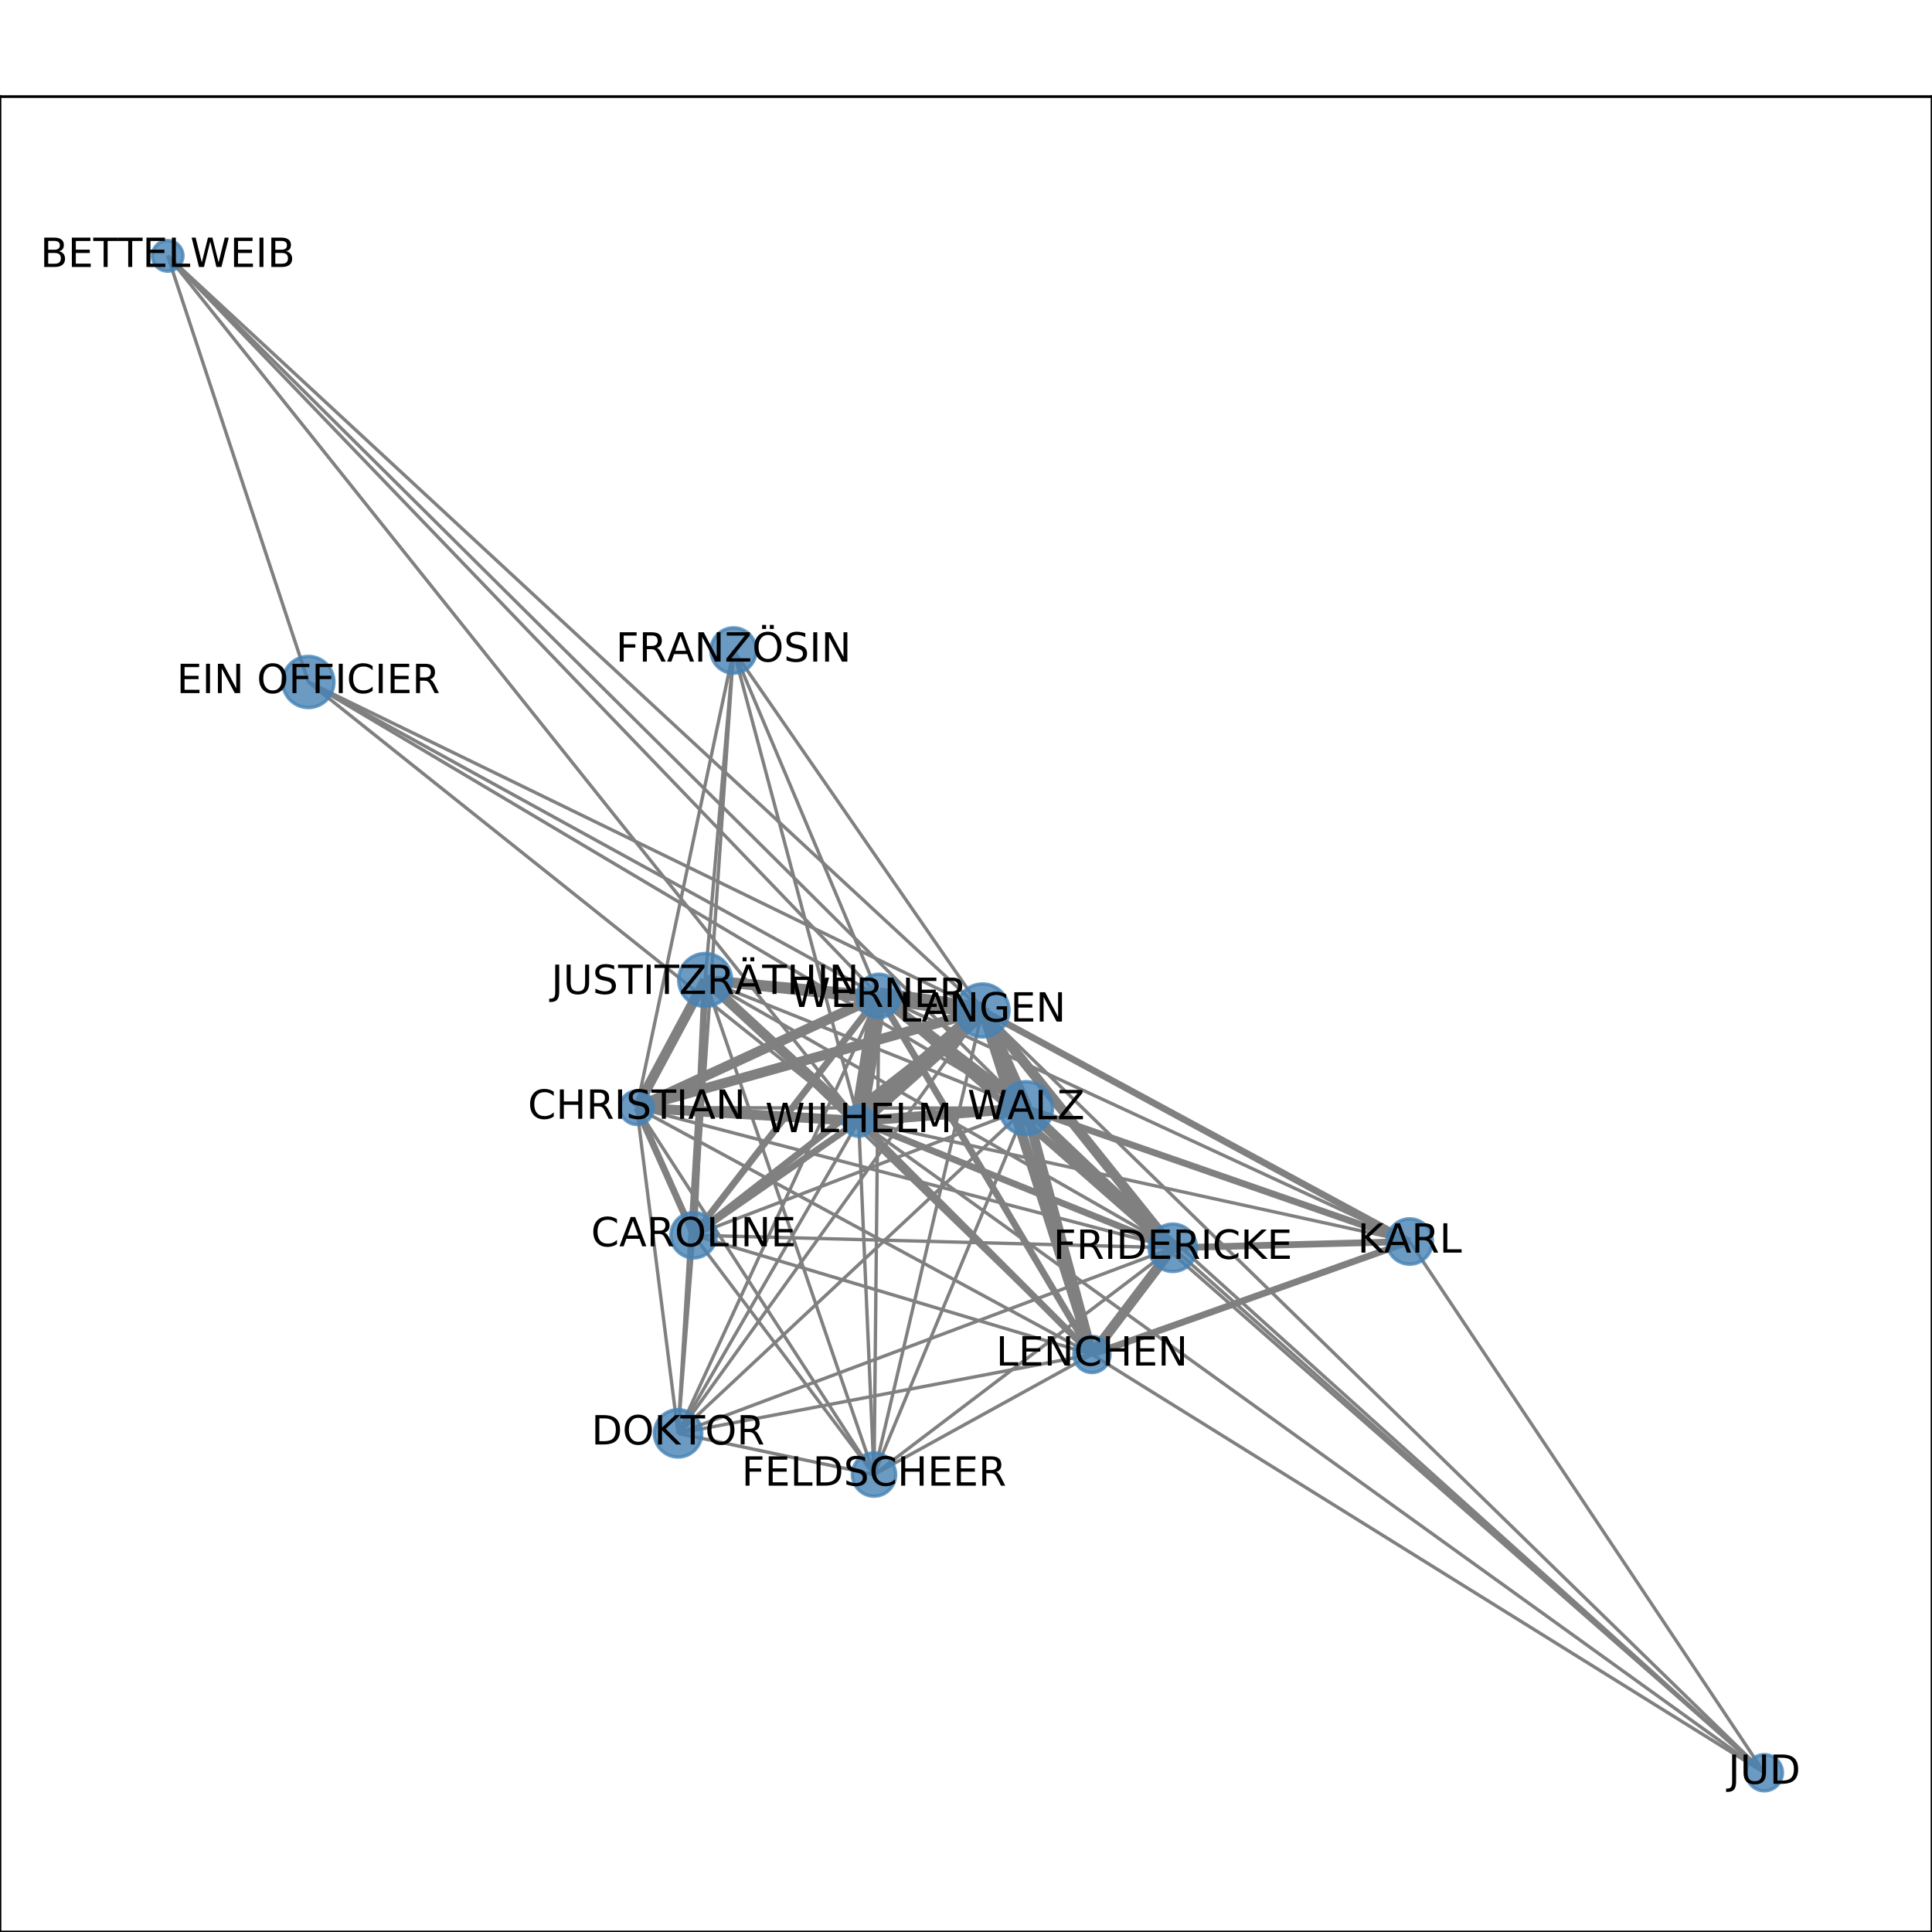 <?xml version="1.0" encoding="utf-8" standalone="no"?>
<!DOCTYPE svg PUBLIC "-//W3C//DTD SVG 1.1//EN"
  "http://www.w3.org/Graphics/SVG/1.1/DTD/svg11.dtd">
<!-- Created with matplotlib (http://matplotlib.org/) -->
<svg height="576pt" version="1.1" viewBox="0 0 576 576" width="576pt" xmlns="http://www.w3.org/2000/svg" xmlns:xlink="http://www.w3.org/1999/xlink">
 <defs>
  <style type="text/css">
*{stroke-linecap:butt;stroke-linejoin:round;}
  </style>
 </defs>
 <g id="figure_1">
  <g id="patch_1">
   <path d="M 0 576 
L 576 576 
L 576 0 
L 0 0 
z
" style="fill:#ffffff;"/>
  </g>
  <g id="axes_1">
   <g id="patch_2">
    <path d="M 0 576 
L 576 576 
L 576 28.8 
L 0 28.8 
z
" style="fill:#ffffff;"/>
   </g>
   <g id="LineCollection_1">
    <path clip-path="url(#p828c4ffe18)" d="M 218.698 193.94 
L 210.233 292.168 
" style="fill:none;stroke:#808080;"/>
    <path clip-path="url(#p828c4ffe18)" d="M 218.698 193.94 
L 292.921 301.255 
" style="fill:none;stroke:#808080;"/>
    <path clip-path="url(#p828c4ffe18)" d="M 218.698 193.94 
L 206.796 368.267 
" style="fill:none;stroke:#808080;"/>
    <path clip-path="url(#p828c4ffe18)" d="M 218.698 193.94 
L 262.042 296.903 
" style="fill:none;stroke:#808080;"/>
    <path clip-path="url(#p828c4ffe18)" d="M 218.698 193.94 
L 189.843 330.241 
" style="fill:none;stroke:#808080;"/>
    <path clip-path="url(#p828c4ffe18)" d="M 218.698 193.94 
L 255.999 334.218 
" style="fill:none;stroke:#808080;"/>
    <path clip-path="url(#p828c4ffe18)" d="M 189.843 330.241 
L 210.233 292.168 
" style="fill:none;stroke:#808080;stroke-width:3;"/>
    <path clip-path="url(#p828c4ffe18)" d="M 189.843 330.241 
L 206.796 368.267 
" style="fill:none;stroke:#808080;stroke-width:2;"/>
    <path clip-path="url(#p828c4ffe18)" d="M 189.843 330.241 
L 292.921 301.255 
" style="fill:none;stroke:#808080;stroke-width:3;"/>
    <path clip-path="url(#p828c4ffe18)" d="M 189.843 330.241 
L 349.656 372.008 
" style="fill:none;stroke:#808080;"/>
    <path clip-path="url(#p828c4ffe18)" d="M 189.843 330.241 
L 305.914 330.381 
" style="fill:none;stroke:#808080;"/>
    <path clip-path="url(#p828c4ffe18)" d="M 189.843 330.241 
L 202.153 427.334 
" style="fill:none;stroke:#808080;"/>
    <path clip-path="url(#p828c4ffe18)" d="M 189.843 330.241 
L 262.042 296.903 
" style="fill:none;stroke:#808080;stroke-width:3;"/>
    <path clip-path="url(#p828c4ffe18)" d="M 189.843 330.241 
L 325.545 403.813 
" style="fill:none;stroke:#808080;"/>
    <path clip-path="url(#p828c4ffe18)" d="M 189.843 330.241 
L 255.999 334.218 
" style="fill:none;stroke:#808080;stroke-width:3;"/>
    <path clip-path="url(#p828c4ffe18)" d="M 189.843 330.241 
L 260.573 439.62 
" style="fill:none;stroke:#808080;"/>
    <path clip-path="url(#p828c4ffe18)" d="M 420.274 370.137 
L 349.656 372.008 
" style="fill:none;stroke:#808080;stroke-width:2;"/>
    <path clip-path="url(#p828c4ffe18)" d="M 420.274 370.137 
L 526.017 528.516 
" style="fill:none;stroke:#808080;"/>
    <path clip-path="url(#p828c4ffe18)" d="M 420.274 370.137 
L 292.921 301.255 
" style="fill:none;stroke:#808080;stroke-width:2;"/>
    <path clip-path="url(#p828c4ffe18)" d="M 420.274 370.137 
L 325.545 403.813 
" style="fill:none;stroke:#808080;stroke-width:2;"/>
    <path clip-path="url(#p828c4ffe18)" d="M 420.274 370.137 
L 262.042 296.903 
" style="fill:none;stroke:#808080;"/>
    <path clip-path="url(#p828c4ffe18)" d="M 420.274 370.137 
L 305.914 330.381 
" style="fill:none;stroke:#808080;stroke-width:2;"/>
    <path clip-path="url(#p828c4ffe18)" d="M 420.274 370.137 
L 255.999 334.218 
" style="fill:none;stroke:#808080;"/>
    <path clip-path="url(#p828c4ffe18)" d="M 325.545 403.813 
L 202.153 427.334 
" style="fill:none;stroke:#808080;"/>
    <path clip-path="url(#p828c4ffe18)" d="M 325.545 403.813 
L 262.042 296.903 
" style="fill:none;stroke:#808080;stroke-width:2;"/>
    <path clip-path="url(#p828c4ffe18)" d="M 325.545 403.813 
L 305.914 330.381 
" style="fill:none;stroke:#808080;stroke-width:3;"/>
    <path clip-path="url(#p828c4ffe18)" d="M 325.545 403.813 
L 210.233 292.168 
" style="fill:none;stroke:#808080;"/>
    <path clip-path="url(#p828c4ffe18)" d="M 325.545 403.813 
L 349.656 372.008 
" style="fill:none;stroke:#808080;stroke-width:3;"/>
    <path clip-path="url(#p828c4ffe18)" d="M 325.545 403.813 
L 526.017 528.516 
" style="fill:none;stroke:#808080;"/>
    <path clip-path="url(#p828c4ffe18)" d="M 325.545 403.813 
L 260.573 439.62 
" style="fill:none;stroke:#808080;"/>
    <path clip-path="url(#p828c4ffe18)" d="M 325.545 403.813 
L 206.796 368.267 
" style="fill:none;stroke:#808080;"/>
    <path clip-path="url(#p828c4ffe18)" d="M 325.545 403.813 
L 255.999 334.218 
" style="fill:none;stroke:#808080;stroke-width:2;"/>
    <path clip-path="url(#p828c4ffe18)" d="M 325.545 403.813 
L 292.921 301.255 
" style="fill:none;stroke:#808080;stroke-width:3;"/>
    <path clip-path="url(#p828c4ffe18)" d="M 202.153 427.334 
L 255.999 334.218 
" style="fill:none;stroke:#808080;"/>
    <path clip-path="url(#p828c4ffe18)" d="M 202.153 427.334 
L 349.656 372.008 
" style="fill:none;stroke:#808080;"/>
    <path clip-path="url(#p828c4ffe18)" d="M 202.153 427.334 
L 292.921 301.255 
" style="fill:none;stroke:#808080;"/>
    <path clip-path="url(#p828c4ffe18)" d="M 202.153 427.334 
L 206.796 368.267 
" style="fill:none;stroke:#808080;"/>
    <path clip-path="url(#p828c4ffe18)" d="M 202.153 427.334 
L 262.042 296.903 
" style="fill:none;stroke:#808080;"/>
    <path clip-path="url(#p828c4ffe18)" d="M 202.153 427.334 
L 305.914 330.381 
" style="fill:none;stroke:#808080;"/>
    <path clip-path="url(#p828c4ffe18)" d="M 202.153 427.334 
L 210.233 292.168 
" style="fill:none;stroke:#808080;"/>
    <path clip-path="url(#p828c4ffe18)" d="M 202.153 427.334 
L 260.573 439.62 
" style="fill:none;stroke:#808080;"/>
    <path clip-path="url(#p828c4ffe18)" d="M 262.042 296.903 
L 305.914 330.381 
" style="fill:none;stroke:#808080;stroke-width:3;"/>
    <path clip-path="url(#p828c4ffe18)" d="M 262.042 296.903 
L 91.937 203.33 
" style="fill:none;stroke:#808080;"/>
    <path clip-path="url(#p828c4ffe18)" d="M 262.042 296.903 
L 255.999 334.218 
" style="fill:none;stroke:#808080;stroke-width:5;"/>
    <path clip-path="url(#p828c4ffe18)" d="M 262.042 296.903 
L 349.656 372.008 
" style="fill:none;stroke:#808080;stroke-width:2;"/>
    <path clip-path="url(#p828c4ffe18)" d="M 262.042 296.903 
L 526.017 528.516 
" style="fill:none;stroke:#808080;"/>
    <path clip-path="url(#p828c4ffe18)" d="M 262.042 296.903 
L 292.921 301.255 
" style="fill:none;stroke:#808080;stroke-width:5;"/>
    <path clip-path="url(#p828c4ffe18)" d="M 262.042 296.903 
L 206.796 368.267 
" style="fill:none;stroke:#808080;stroke-width:2;"/>
    <path clip-path="url(#p828c4ffe18)" d="M 262.042 296.903 
L 49.983 76.284 
" style="fill:none;stroke:#808080;"/>
    <path clip-path="url(#p828c4ffe18)" d="M 262.042 296.903 
L 210.233 292.168 
" style="fill:none;stroke:#808080;stroke-width:3;"/>
    <path clip-path="url(#p828c4ffe18)" d="M 262.042 296.903 
L 260.573 439.62 
" style="fill:none;stroke:#808080;"/>
    <path clip-path="url(#p828c4ffe18)" d="M 305.914 330.381 
L 91.937 203.33 
" style="fill:none;stroke:#808080;"/>
    <path clip-path="url(#p828c4ffe18)" d="M 305.914 330.381 
L 255.999 334.218 
" style="fill:none;stroke:#808080;stroke-width:3;"/>
    <path clip-path="url(#p828c4ffe18)" d="M 305.914 330.381 
L 349.656 372.008 
" style="fill:none;stroke:#808080;stroke-width:3;"/>
    <path clip-path="url(#p828c4ffe18)" d="M 305.914 330.381 
L 526.017 528.516 
" style="fill:none;stroke:#808080;"/>
    <path clip-path="url(#p828c4ffe18)" d="M 305.914 330.381 
L 260.573 439.62 
" style="fill:none;stroke:#808080;"/>
    <path clip-path="url(#p828c4ffe18)" d="M 305.914 330.381 
L 206.796 368.267 
" style="fill:none;stroke:#808080;"/>
    <path clip-path="url(#p828c4ffe18)" d="M 305.914 330.381 
L 49.983 76.284 
" style="fill:none;stroke:#808080;"/>
    <path clip-path="url(#p828c4ffe18)" d="M 305.914 330.381 
L 210.233 292.168 
" style="fill:none;stroke:#808080;"/>
    <path clip-path="url(#p828c4ffe18)" d="M 305.914 330.381 
L 292.921 301.255 
" style="fill:none;stroke:#808080;stroke-width:4;"/>
    <path clip-path="url(#p828c4ffe18)" d="M 91.937 203.33 
L 255.999 334.218 
" style="fill:none;stroke:#808080;"/>
    <path clip-path="url(#p828c4ffe18)" d="M 91.937 203.33 
L 292.921 301.255 
" style="fill:none;stroke:#808080;"/>
    <path clip-path="url(#p828c4ffe18)" d="M 91.937 203.33 
L 49.983 76.284 
" style="fill:none;stroke:#808080;"/>
    <path clip-path="url(#p828c4ffe18)" d="M 255.999 334.218 
L 349.656 372.008 
" style="fill:none;stroke:#808080;stroke-width:2;"/>
    <path clip-path="url(#p828c4ffe18)" d="M 255.999 334.218 
L 526.017 528.516 
" style="fill:none;stroke:#808080;"/>
    <path clip-path="url(#p828c4ffe18)" d="M 255.999 334.218 
L 292.921 301.255 
" style="fill:none;stroke:#808080;stroke-width:5;"/>
    <path clip-path="url(#p828c4ffe18)" d="M 255.999 334.218 
L 206.796 368.267 
" style="fill:none;stroke:#808080;stroke-width:2;"/>
    <path clip-path="url(#p828c4ffe18)" d="M 255.999 334.218 
L 49.983 76.284 
" style="fill:none;stroke:#808080;"/>
    <path clip-path="url(#p828c4ffe18)" d="M 255.999 334.218 
L 210.233 292.168 
" style="fill:none;stroke:#808080;stroke-width:3;"/>
    <path clip-path="url(#p828c4ffe18)" d="M 255.999 334.218 
L 260.573 439.62 
" style="fill:none;stroke:#808080;"/>
    <path clip-path="url(#p828c4ffe18)" d="M 349.656 372.008 
L 210.233 292.168 
" style="fill:none;stroke:#808080;"/>
    <path clip-path="url(#p828c4ffe18)" d="M 349.656 372.008 
L 526.017 528.516 
" style="fill:none;stroke:#808080;"/>
    <path clip-path="url(#p828c4ffe18)" d="M 349.656 372.008 
L 260.573 439.62 
" style="fill:none;stroke:#808080;"/>
    <path clip-path="url(#p828c4ffe18)" d="M 349.656 372.008 
L 206.796 368.267 
" style="fill:none;stroke:#808080;"/>
    <path clip-path="url(#p828c4ffe18)" d="M 349.656 372.008 
L 292.921 301.255 
" style="fill:none;stroke:#808080;stroke-width:3;"/>
    <path clip-path="url(#p828c4ffe18)" d="M 526.017 528.516 
L 292.921 301.255 
" style="fill:none;stroke:#808080;"/>
    <path clip-path="url(#p828c4ffe18)" d="M 292.921 301.255 
L 260.573 439.62 
" style="fill:none;stroke:#808080;"/>
    <path clip-path="url(#p828c4ffe18)" d="M 292.921 301.255 
L 206.796 368.267 
" style="fill:none;stroke:#808080;stroke-width:2;"/>
    <path clip-path="url(#p828c4ffe18)" d="M 292.921 301.255 
L 49.983 76.284 
" style="fill:none;stroke:#808080;"/>
    <path clip-path="url(#p828c4ffe18)" d="M 292.921 301.255 
L 210.233 292.168 
" style="fill:none;stroke:#808080;stroke-width:3;"/>
    <path clip-path="url(#p828c4ffe18)" d="M 206.796 368.267 
L 210.233 292.168 
" style="fill:none;stroke:#808080;stroke-width:2;"/>
    <path clip-path="url(#p828c4ffe18)" d="M 206.796 368.267 
L 260.573 439.62 
" style="fill:none;stroke:#808080;"/>
    <path clip-path="url(#p828c4ffe18)" d="M 210.233 292.168 
L 260.573 439.62 
" style="fill:none;stroke:#808080;"/>
   </g>
   <g id="matplotlib.axis_1">
    <g id="xtick_1">
     <g id="line2d_1">
      <defs>
       <path d="M 0 0 
L 0 3.5 
" id="m174a05cee1" style="stroke:#000000;stroke-width:0.8;"/>
      </defs>
      <g>
       <use style="stroke:#000000;stroke-width:0.8;" x="49.983" xlink:href="#m174a05cee1" y="576"/>
      </g>
     </g>
     <g id="text_1">
      <!-- 0.0 -->
      <defs>
       <path d="M 31.781 66.406 
Q 24.172 66.406 20.328 58.906 
Q 16.5 51.422 16.5 36.375 
Q 16.5 21.391 20.328 13.891 
Q 24.172 6.391 31.781 6.391 
Q 39.453 6.391 43.281 13.891 
Q 47.125 21.391 47.125 36.375 
Q 47.125 51.422 43.281 58.906 
Q 39.453 66.406 31.781 66.406 
z
M 31.781 74.219 
Q 44.047 74.219 50.516 64.516 
Q 56.984 54.828 56.984 36.375 
Q 56.984 17.969 50.516 8.266 
Q 44.047 -1.422 31.781 -1.422 
Q 19.531 -1.422 13.062 8.266 
Q 6.594 17.969 6.594 36.375 
Q 6.594 54.828 13.062 64.516 
Q 19.531 74.219 31.781 74.219 
z
" id="DejaVuSans-30"/>
       <path d="M 10.688 12.406 
L 21 12.406 
L 21 0 
L 10.688 0 
z
" id="DejaVuSans-2e"/>
      </defs>
      <g transform="translate(42.032 590.598)scale(0.1 -0.1)">
       <use xlink:href="#DejaVuSans-30"/>
       <use x="63.623" xlink:href="#DejaVuSans-2e"/>
       <use x="95.41" xlink:href="#DejaVuSans-30"/>
      </g>
     </g>
    </g>
    <g id="xtick_2">
     <g id="line2d_2">
      <g>
       <use style="stroke:#000000;stroke-width:0.8;" x="145.418" xlink:href="#m174a05cee1" y="576"/>
      </g>
     </g>
     <g id="text_2">
      <!-- 0.2 -->
      <defs>
       <path d="M 19.188 8.297 
L 53.609 8.297 
L 53.609 0 
L 7.328 0 
L 7.328 8.297 
Q 12.938 14.109 22.625 23.891 
Q 32.328 33.688 34.812 36.531 
Q 39.547 41.844 41.422 45.531 
Q 43.312 49.219 43.312 52.781 
Q 43.312 58.594 39.234 62.25 
Q 35.156 65.922 28.609 65.922 
Q 23.969 65.922 18.812 64.312 
Q 13.672 62.703 7.812 59.422 
L 7.812 69.391 
Q 13.766 71.781 18.938 73 
Q 24.125 74.219 28.422 74.219 
Q 39.75 74.219 46.484 68.547 
Q 53.219 62.891 53.219 53.422 
Q 53.219 48.922 51.531 44.891 
Q 49.859 40.875 45.406 35.406 
Q 44.188 33.984 37.641 27.219 
Q 31.109 20.453 19.188 8.297 
z
" id="DejaVuSans-32"/>
      </defs>
      <g transform="translate(137.467 590.598)scale(0.1 -0.1)">
       <use xlink:href="#DejaVuSans-30"/>
       <use x="63.623" xlink:href="#DejaVuSans-2e"/>
       <use x="95.41" xlink:href="#DejaVuSans-32"/>
      </g>
     </g>
    </g>
    <g id="xtick_3">
     <g id="line2d_3">
      <g>
       <use style="stroke:#000000;stroke-width:0.8;" x="240.853" xlink:href="#m174a05cee1" y="576"/>
      </g>
     </g>
     <g id="text_3">
      <!-- 0.4 -->
      <defs>
       <path d="M 37.797 64.312 
L 12.891 25.391 
L 37.797 25.391 
z
M 35.203 72.906 
L 47.609 72.906 
L 47.609 25.391 
L 58.016 25.391 
L 58.016 17.188 
L 47.609 17.188 
L 47.609 0 
L 37.797 0 
L 37.797 17.188 
L 4.891 17.188 
L 4.891 26.703 
z
" id="DejaVuSans-34"/>
      </defs>
      <g transform="translate(232.901 590.598)scale(0.1 -0.1)">
       <use xlink:href="#DejaVuSans-30"/>
       <use x="63.623" xlink:href="#DejaVuSans-2e"/>
       <use x="95.41" xlink:href="#DejaVuSans-34"/>
      </g>
     </g>
    </g>
    <g id="xtick_4">
     <g id="line2d_4">
      <g>
       <use style="stroke:#000000;stroke-width:0.8;" x="336.288" xlink:href="#m174a05cee1" y="576"/>
      </g>
     </g>
     <g id="text_4">
      <!-- 0.6 -->
      <defs>
       <path d="M 33.016 40.375 
Q 26.375 40.375 22.484 35.828 
Q 18.609 31.297 18.609 23.391 
Q 18.609 15.531 22.484 10.953 
Q 26.375 6.391 33.016 6.391 
Q 39.656 6.391 43.531 10.953 
Q 47.406 15.531 47.406 23.391 
Q 47.406 31.297 43.531 35.828 
Q 39.656 40.375 33.016 40.375 
z
M 52.594 71.297 
L 52.594 62.312 
Q 48.875 64.062 45.094 64.984 
Q 41.312 65.922 37.594 65.922 
Q 27.828 65.922 22.672 59.328 
Q 17.531 52.734 16.797 39.406 
Q 19.672 43.656 24.016 45.922 
Q 28.375 48.188 33.594 48.188 
Q 44.578 48.188 50.953 41.516 
Q 57.328 34.859 57.328 23.391 
Q 57.328 12.156 50.688 5.359 
Q 44.047 -1.422 33.016 -1.422 
Q 20.359 -1.422 13.672 8.266 
Q 6.984 17.969 6.984 36.375 
Q 6.984 53.656 15.188 63.938 
Q 23.391 74.219 37.203 74.219 
Q 40.922 74.219 44.703 73.484 
Q 48.484 72.75 52.594 71.297 
z
" id="DejaVuSans-36"/>
      </defs>
      <g transform="translate(328.336 590.598)scale(0.1 -0.1)">
       <use xlink:href="#DejaVuSans-30"/>
       <use x="63.623" xlink:href="#DejaVuSans-2e"/>
       <use x="95.41" xlink:href="#DejaVuSans-36"/>
      </g>
     </g>
    </g>
    <g id="xtick_5">
     <g id="line2d_5">
      <g>
       <use style="stroke:#000000;stroke-width:0.8;" x="431.722" xlink:href="#m174a05cee1" y="576"/>
      </g>
     </g>
     <g id="text_5">
      <!-- 0.8 -->
      <defs>
       <path d="M 31.781 34.625 
Q 24.75 34.625 20.719 30.859 
Q 16.703 27.094 16.703 20.516 
Q 16.703 13.922 20.719 10.156 
Q 24.75 6.391 31.781 6.391 
Q 38.812 6.391 42.859 10.172 
Q 46.922 13.969 46.922 20.516 
Q 46.922 27.094 42.891 30.859 
Q 38.875 34.625 31.781 34.625 
z
M 21.922 38.812 
Q 15.578 40.375 12.031 44.719 
Q 8.5 49.078 8.5 55.328 
Q 8.5 64.062 14.719 69.141 
Q 20.953 74.219 31.781 74.219 
Q 42.672 74.219 48.875 69.141 
Q 55.078 64.062 55.078 55.328 
Q 55.078 49.078 51.531 44.719 
Q 48 40.375 41.703 38.812 
Q 48.828 37.156 52.797 32.312 
Q 56.781 27.484 56.781 20.516 
Q 56.781 9.906 50.312 4.234 
Q 43.844 -1.422 31.781 -1.422 
Q 19.734 -1.422 13.25 4.234 
Q 6.781 9.906 6.781 20.516 
Q 6.781 27.484 10.781 32.312 
Q 14.797 37.156 21.922 38.812 
z
M 18.312 54.391 
Q 18.312 48.734 21.844 45.562 
Q 25.391 42.391 31.781 42.391 
Q 38.141 42.391 41.719 45.562 
Q 45.312 48.734 45.312 54.391 
Q 45.312 60.062 41.719 63.234 
Q 38.141 66.406 31.781 66.406 
Q 25.391 66.406 21.844 63.234 
Q 18.312 60.062 18.312 54.391 
z
" id="DejaVuSans-38"/>
      </defs>
      <g transform="translate(423.771 590.598)scale(0.1 -0.1)">
       <use xlink:href="#DejaVuSans-30"/>
       <use x="63.623" xlink:href="#DejaVuSans-2e"/>
       <use x="95.41" xlink:href="#DejaVuSans-38"/>
      </g>
     </g>
    </g>
    <g id="xtick_6">
     <g id="line2d_6">
      <g>
       <use style="stroke:#000000;stroke-width:0.8;" x="527.157" xlink:href="#m174a05cee1" y="576"/>
      </g>
     </g>
     <g id="text_6">
      <!-- 1.0 -->
      <defs>
       <path d="M 12.406 8.297 
L 28.516 8.297 
L 28.516 63.922 
L 10.984 60.406 
L 10.984 69.391 
L 28.422 72.906 
L 38.281 72.906 
L 38.281 8.297 
L 54.391 8.297 
L 54.391 0 
L 12.406 0 
z
" id="DejaVuSans-31"/>
      </defs>
      <g transform="translate(519.206 590.598)scale(0.1 -0.1)">
       <use xlink:href="#DejaVuSans-31"/>
       <use x="63.623" xlink:href="#DejaVuSans-2e"/>
       <use x="95.41" xlink:href="#DejaVuSans-30"/>
      </g>
     </g>
    </g>
   </g>
   <g id="matplotlib.axis_2">
    <g id="ytick_1">
     <g id="line2d_7">
      <defs>
       <path d="M 0 0 
L -3.5 0 
" id="me2c2cfa7ea" style="stroke:#000000;stroke-width:0.8;"/>
      </defs>
      <g>
       <use style="stroke:#000000;stroke-width:0.8;" x="0" xlink:href="#me2c2cfa7ea" y="528.516"/>
      </g>
     </g>
     <g id="text_7">
      <!-- 0.0 -->
      <g transform="translate(-22.903 532.315)scale(0.1 -0.1)">
       <use xlink:href="#DejaVuSans-30"/>
       <use x="63.623" xlink:href="#DejaVuSans-2e"/>
       <use x="95.41" xlink:href="#DejaVuSans-30"/>
      </g>
     </g>
    </g>
    <g id="ytick_2">
     <g id="line2d_8">
      <g>
       <use style="stroke:#000000;stroke-width:0.8;" x="0" xlink:href="#me2c2cfa7ea" y="438.069"/>
      </g>
     </g>
     <g id="text_8">
      <!-- 0.2 -->
      <g transform="translate(-22.903 441.869)scale(0.1 -0.1)">
       <use xlink:href="#DejaVuSans-30"/>
       <use x="63.623" xlink:href="#DejaVuSans-2e"/>
       <use x="95.41" xlink:href="#DejaVuSans-32"/>
      </g>
     </g>
    </g>
    <g id="ytick_3">
     <g id="line2d_9">
      <g>
       <use style="stroke:#000000;stroke-width:0.8;" x="0" xlink:href="#me2c2cfa7ea" y="347.623"/>
      </g>
     </g>
     <g id="text_9">
      <!-- 0.4 -->
      <g transform="translate(-22.903 351.422)scale(0.1 -0.1)">
       <use xlink:href="#DejaVuSans-30"/>
       <use x="63.623" xlink:href="#DejaVuSans-2e"/>
       <use x="95.41" xlink:href="#DejaVuSans-34"/>
      </g>
     </g>
    </g>
    <g id="ytick_4">
     <g id="line2d_10">
      <g>
       <use style="stroke:#000000;stroke-width:0.8;" x="0" xlink:href="#me2c2cfa7ea" y="257.177"/>
      </g>
     </g>
     <g id="text_10">
      <!-- 0.6 -->
      <g transform="translate(-22.903 260.976)scale(0.1 -0.1)">
       <use xlink:href="#DejaVuSans-30"/>
       <use x="63.623" xlink:href="#DejaVuSans-2e"/>
       <use x="95.41" xlink:href="#DejaVuSans-36"/>
      </g>
     </g>
    </g>
    <g id="ytick_5">
     <g id="line2d_11">
      <g>
       <use style="stroke:#000000;stroke-width:0.8;" x="0" xlink:href="#me2c2cfa7ea" y="166.731"/>
      </g>
     </g>
     <g id="text_11">
      <!-- 0.8 -->
      <g transform="translate(-22.903 170.53)scale(0.1 -0.1)">
       <use xlink:href="#DejaVuSans-30"/>
       <use x="63.623" xlink:href="#DejaVuSans-2e"/>
       <use x="95.41" xlink:href="#DejaVuSans-38"/>
      </g>
     </g>
    </g>
    <g id="ytick_6">
     <g id="line2d_12">
      <g>
       <use style="stroke:#000000;stroke-width:0.8;" x="0" xlink:href="#me2c2cfa7ea" y="76.284"/>
      </g>
     </g>
     <g id="text_12">
      <!-- 1.0 -->
      <g transform="translate(-22.903 80.084)scale(0.1 -0.1)">
       <use xlink:href="#DejaVuSans-31"/>
       <use x="63.623" xlink:href="#DejaVuSans-2e"/>
       <use x="95.41" xlink:href="#DejaVuSans-30"/>
      </g>
     </g>
    </g>
   </g>
   <g id="PathCollection_1">
    <path clip-path="url(#p828c4ffe18)" d="M 218.698 200.71 
C 220.494 200.71 222.216 199.996 223.485 198.727 
C 224.755 197.457 225.468 195.735 225.468 193.94 
C 225.468 192.144 224.755 190.422 223.485 189.152 
C 222.216 187.883 220.494 187.169 218.698 187.169 
C 216.903 187.169 215.181 187.883 213.911 189.152 
C 212.641 190.422 211.928 192.144 211.928 193.94 
C 211.928 195.735 212.641 197.457 213.911 198.727 
C 215.181 199.996 216.903 200.71 218.698 200.71 
z
" style="fill:#4682b4;fill-opacity:0.8;stroke:#4682b4;stroke-opacity:0.8;"/>
    <path clip-path="url(#p828c4ffe18)" d="M 189.843 335.241 
C 191.169 335.241 192.441 334.714 193.378 333.776 
C 194.316 332.839 194.843 331.567 194.843 330.241 
C 194.843 328.915 194.316 327.643 193.378 326.705 
C 192.441 325.768 191.169 325.241 189.843 325.241 
C 188.517 325.241 187.245 325.768 186.307 326.705 
C 185.37 327.643 184.843 328.915 184.843 330.241 
C 184.843 331.567 185.37 332.839 186.307 333.776 
C 187.245 334.714 188.517 335.241 189.843 335.241 
z
" style="fill:#4682b4;fill-opacity:0.8;stroke:#4682b4;stroke-opacity:0.8;"/>
    <path clip-path="url(#p828c4ffe18)" d="M 420.274 376.907 
C 422.069 376.907 423.791 376.194 425.061 374.924 
C 426.33 373.655 427.044 371.933 427.044 370.137 
C 427.044 368.342 426.33 366.62 425.061 365.35 
C 423.791 364.081 422.069 363.367 420.274 363.367 
C 418.478 363.367 416.756 364.081 415.486 365.35 
C 414.217 366.62 413.504 368.342 413.504 370.137 
C 413.504 371.933 414.217 373.655 415.486 374.924 
C 416.756 376.194 418.478 376.907 420.274 376.907 
z
" style="fill:#4682b4;fill-opacity:0.8;stroke:#4682b4;stroke-opacity:0.8;"/>
    <path clip-path="url(#p828c4ffe18)" d="M 325.545 409.213 
C 326.978 409.213 328.351 408.644 329.364 407.632 
C 330.377 406.619 330.946 405.245 330.946 403.813 
C 330.946 402.381 330.377 401.007 329.364 399.994 
C 328.351 398.981 326.978 398.412 325.545 398.412 
C 324.113 398.412 322.739 398.981 321.727 399.994 
C 320.714 401.007 320.145 402.381 320.145 403.813 
C 320.145 405.245 320.714 406.619 321.727 407.632 
C 322.739 408.644 324.113 409.213 325.545 409.213 
z
" style="fill:#4682b4;fill-opacity:0.8;stroke:#4682b4;stroke-opacity:0.8;"/>
    <path clip-path="url(#p828c4ffe18)" d="M 202.153 434.405 
C 204.028 434.405 205.827 433.66 207.153 432.334 
C 208.479 431.008 209.224 429.21 209.224 427.334 
C 209.224 425.459 208.479 423.66 207.153 422.334 
C 205.827 421.008 204.028 420.263 202.153 420.263 
C 200.278 420.263 198.479 421.008 197.153 422.334 
C 195.827 423.66 195.082 425.459 195.082 427.334 
C 195.082 429.21 195.827 431.008 197.153 432.334 
C 198.479 433.66 200.278 434.405 202.153 434.405 
z
" style="fill:#4682b4;fill-opacity:0.8;stroke:#4682b4;stroke-opacity:0.8;"/>
    <path clip-path="url(#p828c4ffe18)" d="M 262.042 303.358 
C 263.754 303.358 265.396 302.678 266.606 301.467 
C 267.817 300.257 268.497 298.615 268.497 296.903 
C 268.497 295.191 267.817 293.549 266.606 292.339 
C 265.396 291.128 263.754 290.448 262.042 290.448 
C 260.33 290.448 258.688 291.128 257.477 292.339 
C 256.267 293.549 255.587 295.191 255.587 296.903 
C 255.587 298.615 256.267 300.257 257.477 301.467 
C 258.688 302.678 260.33 303.358 262.042 303.358 
z
" style="fill:#4682b4;fill-opacity:0.8;stroke:#4682b4;stroke-opacity:0.8;"/>
    <path clip-path="url(#p828c4ffe18)" d="M 305.914 338.287 
C 308.011 338.287 310.022 337.454 311.505 335.971 
C 312.987 334.488 313.82 332.477 313.82 330.381 
C 313.82 328.284 312.987 326.273 311.505 324.791 
C 310.022 323.308 308.011 322.475 305.914 322.475 
C 303.818 322.475 301.807 323.308 300.324 324.791 
C 298.842 326.273 298.009 328.284 298.009 330.381 
C 298.009 332.477 298.842 334.488 300.324 335.971 
C 301.807 337.454 303.818 338.287 305.914 338.287 
z
" style="fill:#4682b4;fill-opacity:0.8;stroke:#4682b4;stroke-opacity:0.8;"/>
    <path clip-path="url(#p828c4ffe18)" d="M 91.937 210.968 
C 93.962 210.968 95.905 210.163 97.337 208.731 
C 98.77 207.298 99.574 205.355 99.574 203.33 
C 99.574 201.304 98.77 199.362 97.337 197.929 
C 95.905 196.497 93.962 195.692 91.937 195.692 
C 89.911 195.692 87.968 196.497 86.536 197.929 
C 85.104 199.362 84.299 201.304 84.299 203.33 
C 84.299 205.355 85.104 207.298 86.536 208.731 
C 87.968 210.163 89.911 210.968 91.937 210.968 
z
" style="fill:#4682b4;fill-opacity:0.8;stroke:#4682b4;stroke-opacity:0.8;"/>
    <path clip-path="url(#p828c4ffe18)" d="M 255.999 338.783 
C 257.21 338.783 258.371 338.302 259.227 337.446 
C 260.083 336.59 260.564 335.429 260.564 334.218 
C 260.564 333.008 260.083 331.847 259.227 330.991 
C 258.371 330.135 257.21 329.654 255.999 329.654 
C 254.789 329.654 253.628 330.135 252.772 330.991 
C 251.916 331.847 251.435 333.008 251.435 334.218 
C 251.435 335.429 251.916 336.59 252.772 337.446 
C 253.628 338.302 254.789 338.783 255.999 338.783 
z
" style="fill:#4682b4;fill-opacity:0.8;stroke:#4682b4;stroke-opacity:0.8;"/>
    <path clip-path="url(#p828c4ffe18)" d="M 349.656 379.079 
C 351.531 379.079 353.33 378.334 354.656 377.008 
C 355.982 375.682 356.727 373.883 356.727 372.008 
C 356.727 370.132 355.982 368.334 354.656 367.008 
C 353.33 365.682 351.531 364.937 349.656 364.937 
C 347.781 364.937 345.982 365.682 344.656 367.008 
C 343.33 368.334 342.585 370.132 342.585 372.008 
C 342.585 373.883 343.33 375.682 344.656 377.008 
C 345.982 378.334 347.781 379.079 349.656 379.079 
z
" style="fill:#4682b4;fill-opacity:0.8;stroke:#4682b4;stroke-opacity:0.8;"/>
    <path clip-path="url(#p828c4ffe18)" d="M 526.017 533.916 
C 527.449 533.916 528.823 533.347 529.835 532.335 
C 530.848 531.322 531.417 529.948 531.417 528.516 
C 531.417 527.083 530.848 525.71 529.835 524.697 
C 528.823 523.684 527.449 523.115 526.017 523.115 
C 524.584 523.115 523.21 523.684 522.198 524.697 
C 521.185 525.71 520.616 527.083 520.616 528.516 
C 520.616 529.948 521.185 531.322 522.198 532.335 
C 523.21 533.347 524.584 533.916 526.017 533.916 
z
" style="fill:#4682b4;fill-opacity:0.8;stroke:#4682b4;stroke-opacity:0.8;"/>
    <path clip-path="url(#p828c4ffe18)" d="M 292.921 309.161 
C 295.017 309.161 297.028 308.328 298.511 306.845 
C 299.993 305.363 300.826 303.352 300.826 301.255 
C 300.826 299.159 299.993 297.148 298.511 295.665 
C 297.028 294.183 295.017 293.35 292.921 293.35 
C 290.824 293.35 288.813 294.183 287.33 295.665 
C 285.848 297.148 285.015 299.159 285.015 301.255 
C 285.015 303.352 285.848 305.363 287.33 306.845 
C 288.813 308.328 290.824 309.161 292.921 309.161 
z
" style="fill:#4682b4;fill-opacity:0.8;stroke:#4682b4;stroke-opacity:0.8;"/>
    <path clip-path="url(#p828c4ffe18)" d="M 206.796 375.037 
C 208.591 375.037 210.313 374.323 211.583 373.054 
C 212.852 371.784 213.566 370.062 213.566 368.267 
C 213.566 366.471 212.852 364.749 211.583 363.48 
C 210.313 362.21 208.591 361.497 206.796 361.497 
C 205 361.497 203.278 362.21 202.008 363.48 
C 200.739 364.749 200.025 366.471 200.025 368.267 
C 200.025 370.062 200.739 371.784 202.008 373.054 
C 203.278 374.323 205 375.037 206.796 375.037 
z
" style="fill:#4682b4;fill-opacity:0.8;stroke:#4682b4;stroke-opacity:0.8;"/>
    <path clip-path="url(#p828c4ffe18)" d="M 49.983 80.849 
C 51.194 80.849 52.355 80.368 53.211 79.512 
C 54.067 78.656 54.548 77.495 54.548 76.284 
C 54.548 75.074 54.067 73.913 53.211 73.057 
C 52.355 72.201 51.194 71.72 49.983 71.72 
C 48.773 71.72 47.612 72.201 46.756 73.057 
C 45.9 73.913 45.419 75.074 45.419 76.284 
C 45.419 77.495 45.9 78.656 46.756 79.512 
C 47.612 80.368 48.773 80.849 49.983 80.849 
z
" style="fill:#4682b4;fill-opacity:0.8;stroke:#4682b4;stroke-opacity:0.8;"/>
    <path clip-path="url(#p828c4ffe18)" d="M 210.233 300.074 
C 212.33 300.074 214.341 299.241 215.823 297.759 
C 217.306 296.276 218.139 294.265 218.139 292.168 
C 218.139 290.072 217.306 288.061 215.823 286.578 
C 214.341 285.096 212.33 284.263 210.233 284.263 
C 208.136 284.263 206.125 285.096 204.643 286.578 
C 203.16 288.061 202.327 290.072 202.327 292.168 
C 202.327 294.265 203.16 296.276 204.643 297.759 
C 206.125 299.241 208.136 300.074 210.233 300.074 
z
" style="fill:#4682b4;fill-opacity:0.8;stroke:#4682b4;stroke-opacity:0.8;"/>
    <path clip-path="url(#p828c4ffe18)" d="M 260.573 446.075 
C 262.285 446.075 263.927 445.395 265.138 444.184 
C 266.348 442.974 267.028 441.332 267.028 439.62 
C 267.028 437.908 266.348 436.266 265.138 435.055 
C 263.927 433.845 262.285 433.165 260.573 433.165 
C 258.861 433.165 257.219 433.845 256.009 435.055 
C 254.798 436.266 254.118 437.908 254.118 439.62 
C 254.118 441.332 254.798 442.974 256.009 444.184 
C 257.219 445.395 258.861 446.075 260.573 446.075 
z
" style="fill:#4682b4;fill-opacity:0.8;stroke:#4682b4;stroke-opacity:0.8;"/>
   </g>
   <g id="patch_3">
    <path d="M 0 576 
L 0 28.8 
" style="fill:none;stroke:#000000;stroke-linecap:square;stroke-linejoin:miter;stroke-width:0.8;"/>
   </g>
   <g id="patch_4">
    <path d="M 576 576 
L 576 28.8 
" style="fill:none;stroke:#000000;stroke-linecap:square;stroke-linejoin:miter;stroke-width:0.8;"/>
   </g>
   <g id="patch_5">
    <path d="M 0 576 
L 576 576 
" style="fill:none;stroke:#000000;stroke-linecap:square;stroke-linejoin:miter;stroke-width:0.8;"/>
   </g>
   <g id="patch_6">
    <path d="M 0 28.8 
L 576 28.8 
" style="fill:none;stroke:#000000;stroke-linecap:square;stroke-linejoin:miter;stroke-width:0.8;"/>
   </g>
   <g id="text_13">
    <g clip-path="url(#p828c4ffe18)">
     <!-- JUSTITZRÄTHIN -->
     <defs>
      <path d="M 9.812 72.906 
L 19.672 72.906 
L 19.672 5.078 
Q 19.672 -8.109 14.672 -14.062 
Q 9.672 -20.016 -1.422 -20.016 
L -5.172 -20.016 
L -5.172 -11.719 
L -2.094 -11.719 
Q 4.438 -11.719 7.125 -8.047 
Q 9.812 -4.391 9.812 5.078 
z
" id="DejaVuSans-4a"/>
      <path d="M 8.688 72.906 
L 18.609 72.906 
L 18.609 28.609 
Q 18.609 16.891 22.844 11.734 
Q 27.094 6.594 36.625 6.594 
Q 46.094 6.594 50.344 11.734 
Q 54.594 16.891 54.594 28.609 
L 54.594 72.906 
L 64.5 72.906 
L 64.5 27.391 
Q 64.5 13.141 57.438 5.859 
Q 50.391 -1.422 36.625 -1.422 
Q 22.797 -1.422 15.734 5.859 
Q 8.688 13.141 8.688 27.391 
z
" id="DejaVuSans-55"/>
      <path d="M 53.516 70.516 
L 53.516 60.891 
Q 47.906 63.578 42.922 64.891 
Q 37.938 66.219 33.297 66.219 
Q 25.25 66.219 20.875 63.094 
Q 16.5 59.969 16.5 54.203 
Q 16.5 49.359 19.406 46.891 
Q 22.312 44.438 30.422 42.922 
L 36.375 41.703 
Q 47.406 39.594 52.656 34.297 
Q 57.906 29 57.906 20.125 
Q 57.906 9.516 50.797 4.047 
Q 43.703 -1.422 29.984 -1.422 
Q 24.812 -1.422 18.969 -0.25 
Q 13.141 0.922 6.891 3.219 
L 6.891 13.375 
Q 12.891 10.016 18.656 8.297 
Q 24.422 6.594 29.984 6.594 
Q 38.422 6.594 43.016 9.906 
Q 47.609 13.234 47.609 19.391 
Q 47.609 24.75 44.312 27.781 
Q 41.016 30.812 33.5 32.328 
L 27.484 33.5 
Q 16.453 35.688 11.516 40.375 
Q 6.594 45.062 6.594 53.422 
Q 6.594 63.094 13.406 68.656 
Q 20.219 74.219 32.172 74.219 
Q 37.312 74.219 42.625 73.281 
Q 47.953 72.359 53.516 70.516 
z
" id="DejaVuSans-53"/>
      <path d="M -0.297 72.906 
L 61.375 72.906 
L 61.375 64.594 
L 35.5 64.594 
L 35.5 0 
L 25.594 0 
L 25.594 64.594 
L -0.297 64.594 
z
" id="DejaVuSans-54"/>
      <path d="M 9.812 72.906 
L 19.672 72.906 
L 19.672 0 
L 9.812 0 
z
" id="DejaVuSans-49"/>
      <path d="M 5.609 72.906 
L 62.891 72.906 
L 62.891 65.375 
L 16.797 8.297 
L 64.016 8.297 
L 64.016 0 
L 4.5 0 
L 4.5 7.516 
L 50.594 64.594 
L 5.609 64.594 
z
" id="DejaVuSans-5a"/>
      <path d="M 44.391 34.188 
Q 47.562 33.109 50.562 29.594 
Q 53.562 26.078 56.594 19.922 
L 66.609 0 
L 56 0 
L 46.688 18.703 
Q 43.062 26.031 39.672 28.422 
Q 36.281 30.812 30.422 30.812 
L 19.672 30.812 
L 19.672 0 
L 9.812 0 
L 9.812 72.906 
L 32.078 72.906 
Q 44.578 72.906 50.734 67.672 
Q 56.891 62.453 56.891 51.906 
Q 56.891 45.016 53.688 40.469 
Q 50.484 35.938 44.391 34.188 
z
M 19.672 64.797 
L 19.672 38.922 
L 32.078 38.922 
Q 39.203 38.922 42.844 42.219 
Q 46.484 45.516 46.484 51.906 
Q 46.484 58.297 42.844 61.547 
Q 39.203 64.797 32.078 64.797 
z
" id="DejaVuSans-52"/>
      <path d="M 34.188 63.188 
L 20.797 26.906 
L 47.609 26.906 
z
M 28.609 72.906 
L 39.797 72.906 
L 67.578 0 
L 57.328 0 
L 50.688 18.703 
L 17.828 18.703 
L 11.188 0 
L 0.781 0 
z
M 38.719 91.094 
L 48.625 91.094 
L 48.625 81.188 
L 38.719 81.188 
z
M 19.625 91.094 
L 29.531 91.094 
L 29.531 81.188 
L 19.625 81.188 
z
" id="DejaVuSans-c4"/>
      <path d="M 9.812 72.906 
L 19.672 72.906 
L 19.672 43.016 
L 55.516 43.016 
L 55.516 72.906 
L 65.375 72.906 
L 65.375 0 
L 55.516 0 
L 55.516 34.719 
L 19.672 34.719 
L 19.672 0 
L 9.812 0 
z
" id="DejaVuSans-48"/>
      <path d="M 9.812 72.906 
L 23.094 72.906 
L 55.422 11.922 
L 55.422 72.906 
L 64.984 72.906 
L 64.984 0 
L 51.703 0 
L 19.391 60.984 
L 19.391 0 
L 9.812 0 
z
" id="DejaVuSans-4e"/>
     </defs>
     <g transform="translate(164.355 296.339)scale(0.12 -0.12)">
      <use xlink:href="#DejaVuSans-4a"/>
      <use x="29.492" xlink:href="#DejaVuSans-55"/>
      <use x="102.686" xlink:href="#DejaVuSans-53"/>
      <use x="166.162" xlink:href="#DejaVuSans-54"/>
      <use x="227.246" xlink:href="#DejaVuSans-49"/>
      <use x="256.738" xlink:href="#DejaVuSans-54"/>
      <use x="317.822" xlink:href="#DejaVuSans-5a"/>
      <use x="386.328" xlink:href="#DejaVuSans-52"/>
      <use x="455.748" xlink:href="#DejaVuSans-c4"/>
      <use x="524.047" xlink:href="#DejaVuSans-54"/>
      <use x="585.131" xlink:href="#DejaVuSans-48"/>
      <use x="660.326" xlink:href="#DejaVuSans-49"/>
      <use x="689.818" xlink:href="#DejaVuSans-4e"/>
     </g>
    </g>
   </g>
   <g id="text_14">
    <g clip-path="url(#p828c4ffe18)">
     <!-- FRANZÖSIN -->
     <defs>
      <path d="M 9.812 72.906 
L 51.703 72.906 
L 51.703 64.594 
L 19.672 64.594 
L 19.672 43.109 
L 48.578 43.109 
L 48.578 34.812 
L 19.672 34.812 
L 19.672 0 
L 9.812 0 
z
" id="DejaVuSans-46"/>
      <path d="M 34.188 63.188 
L 20.797 26.906 
L 47.609 26.906 
z
M 28.609 72.906 
L 39.797 72.906 
L 67.578 0 
L 57.328 0 
L 50.688 18.703 
L 17.828 18.703 
L 11.188 0 
L 0.781 0 
z
" id="DejaVuSans-41"/>
      <path d="M 39.406 66.219 
Q 28.656 66.219 22.328 58.203 
Q 16.016 50.203 16.016 36.375 
Q 16.016 22.609 22.328 14.594 
Q 28.656 6.594 39.406 6.594 
Q 50.141 6.594 56.422 14.594 
Q 62.703 22.609 62.703 36.375 
Q 62.703 50.203 56.422 58.203 
Q 50.141 66.219 39.406 66.219 
z
M 39.406 74.219 
Q 54.734 74.219 63.906 63.938 
Q 73.094 53.656 73.094 36.375 
Q 73.094 19.141 63.906 8.859 
Q 54.734 -1.422 39.406 -1.422 
Q 24.031 -1.422 14.812 8.828 
Q 5.609 19.094 5.609 36.375 
Q 5.609 53.656 14.812 63.938 
Q 24.031 74.219 39.406 74.219 
z
M 43.969 91.094 
L 53.875 91.094 
L 53.875 81.188 
L 43.969 81.188 
z
M 24.875 91.094 
L 34.781 91.094 
L 34.781 81.188 
L 24.875 81.188 
z
" id="DejaVuSans-d6"/>
     </defs>
     <g transform="translate(183.588 197.251)scale(0.12 -0.12)">
      <use xlink:href="#DejaVuSans-46"/>
      <use x="57.52" xlink:href="#DejaVuSans-52"/>
      <use x="126.939" xlink:href="#DejaVuSans-41"/>
      <use x="195.348" xlink:href="#DejaVuSans-4e"/>
      <use x="270.152" xlink:href="#DejaVuSans-5a"/>
      <use x="338.658" xlink:href="#DejaVuSans-d6"/>
      <use x="417.369" xlink:href="#DejaVuSans-53"/>
      <use x="480.846" xlink:href="#DejaVuSans-49"/>
      <use x="510.338" xlink:href="#DejaVuSans-4e"/>
     </g>
    </g>
   </g>
   <g id="text_15">
    <g clip-path="url(#p828c4ffe18)">
     <!-- CHRISTIAN -->
     <defs>
      <path d="M 64.406 67.281 
L 64.406 56.891 
Q 59.422 61.531 53.781 63.812 
Q 48.141 66.109 41.797 66.109 
Q 29.297 66.109 22.656 58.469 
Q 16.016 50.828 16.016 36.375 
Q 16.016 21.969 22.656 14.328 
Q 29.297 6.688 41.797 6.688 
Q 48.141 6.688 53.781 8.984 
Q 59.422 11.281 64.406 15.922 
L 64.406 5.609 
Q 59.234 2.094 53.438 0.328 
Q 47.656 -1.422 41.219 -1.422 
Q 24.656 -1.422 15.125 8.703 
Q 5.609 18.844 5.609 36.375 
Q 5.609 53.953 15.125 64.078 
Q 24.656 74.219 41.219 74.219 
Q 47.75 74.219 53.531 72.484 
Q 59.328 70.75 64.406 67.281 
z
" id="DejaVuSans-43"/>
     </defs>
     <g transform="translate(157.365 333.552)scale(0.12 -0.12)">
      <use xlink:href="#DejaVuSans-43"/>
      <use x="69.824" xlink:href="#DejaVuSans-48"/>
      <use x="145.02" xlink:href="#DejaVuSans-52"/>
      <use x="214.502" xlink:href="#DejaVuSans-49"/>
      <use x="243.994" xlink:href="#DejaVuSans-53"/>
      <use x="307.471" xlink:href="#DejaVuSans-54"/>
      <use x="368.555" xlink:href="#DejaVuSans-49"/>
      <use x="398.047" xlink:href="#DejaVuSans-41"/>
      <use x="466.455" xlink:href="#DejaVuSans-4e"/>
     </g>
    </g>
   </g>
   <g id="text_16">
    <g clip-path="url(#p828c4ffe18)">
     <!-- KARL -->
     <defs>
      <path d="M 9.812 72.906 
L 19.672 72.906 
L 19.672 42.094 
L 52.391 72.906 
L 65.094 72.906 
L 28.906 38.922 
L 67.672 0 
L 54.688 0 
L 19.672 35.109 
L 19.672 0 
L 9.812 0 
z
" id="DejaVuSans-4b"/>
      <path d="M 9.812 72.906 
L 19.672 72.906 
L 19.672 8.297 
L 55.172 8.297 
L 55.172 0 
L 9.812 0 
z
" id="DejaVuSans-4c"/>
     </defs>
     <g transform="translate(404.723 373.449)scale(0.12 -0.12)">
      <use xlink:href="#DejaVuSans-4b"/>
      <use x="65.561" xlink:href="#DejaVuSans-41"/>
      <use x="133.969" xlink:href="#DejaVuSans-52"/>
      <use x="203.451" xlink:href="#DejaVuSans-4c"/>
     </g>
    </g>
   </g>
   <g id="text_17">
    <g clip-path="url(#p828c4ffe18)">
     <!-- LENCHEN -->
     <defs>
      <path d="M 9.812 72.906 
L 55.906 72.906 
L 55.906 64.594 
L 19.672 64.594 
L 19.672 43.016 
L 54.391 43.016 
L 54.391 34.719 
L 19.672 34.719 
L 19.672 8.297 
L 56.781 8.297 
L 56.781 0 
L 9.812 0 
z
" id="DejaVuSans-45"/>
     </defs>
     <g transform="translate(296.94 407.124)scale(0.12 -0.12)">
      <use xlink:href="#DejaVuSans-4c"/>
      <use x="55.713" xlink:href="#DejaVuSans-45"/>
      <use x="118.896" xlink:href="#DejaVuSans-4e"/>
      <use x="193.701" xlink:href="#DejaVuSans-43"/>
      <use x="263.525" xlink:href="#DejaVuSans-48"/>
      <use x="338.721" xlink:href="#DejaVuSans-45"/>
      <use x="401.904" xlink:href="#DejaVuSans-4e"/>
     </g>
    </g>
   </g>
   <g id="text_18">
    <g clip-path="url(#p828c4ffe18)">
     <!-- DOKTOR -->
     <defs>
      <path d="M 19.672 64.797 
L 19.672 8.109 
L 31.594 8.109 
Q 46.688 8.109 53.688 14.938 
Q 60.688 21.781 60.688 36.531 
Q 60.688 51.172 53.688 57.984 
Q 46.688 64.797 31.594 64.797 
z
M 9.812 72.906 
L 30.078 72.906 
Q 51.266 72.906 61.172 64.094 
Q 71.094 55.281 71.094 36.531 
Q 71.094 17.672 61.125 8.828 
Q 51.172 0 30.078 0 
L 9.812 0 
z
" id="DejaVuSans-44"/>
      <path d="M 39.406 66.219 
Q 28.656 66.219 22.328 58.203 
Q 16.016 50.203 16.016 36.375 
Q 16.016 22.609 22.328 14.594 
Q 28.656 6.594 39.406 6.594 
Q 50.141 6.594 56.422 14.594 
Q 62.703 22.609 62.703 36.375 
Q 62.703 50.203 56.422 58.203 
Q 50.141 66.219 39.406 66.219 
z
M 39.406 74.219 
Q 54.734 74.219 63.906 63.938 
Q 73.094 53.656 73.094 36.375 
Q 73.094 19.141 63.906 8.859 
Q 54.734 -1.422 39.406 -1.422 
Q 24.031 -1.422 14.812 8.828 
Q 5.609 19.094 5.609 36.375 
Q 5.609 53.656 14.812 63.938 
Q 24.031 74.219 39.406 74.219 
z
" id="DejaVuSans-4f"/>
     </defs>
     <g transform="translate(176.325 430.646)scale(0.12 -0.12)">
      <use xlink:href="#DejaVuSans-44"/>
      <use x="77.002" xlink:href="#DejaVuSans-4f"/>
      <use x="155.713" xlink:href="#DejaVuSans-4b"/>
      <use x="221.18" xlink:href="#DejaVuSans-54"/>
      <use x="282.264" xlink:href="#DejaVuSans-4f"/>
      <use x="360.975" xlink:href="#DejaVuSans-52"/>
     </g>
    </g>
   </g>
   <g id="text_19">
    <g clip-path="url(#p828c4ffe18)">
     <!-- WERNER -->
     <defs>
      <path d="M 3.328 72.906 
L 13.281 72.906 
L 28.609 11.281 
L 43.891 72.906 
L 54.984 72.906 
L 70.312 11.281 
L 85.594 72.906 
L 95.609 72.906 
L 77.297 0 
L 64.891 0 
L 49.516 63.281 
L 33.984 0 
L 21.578 0 
z
" id="DejaVuSans-57"/>
     </defs>
     <g transform="translate(235.7 300.214)scale(0.12 -0.12)">
      <use xlink:href="#DejaVuSans-57"/>
      <use x="98.877" xlink:href="#DejaVuSans-45"/>
      <use x="162.061" xlink:href="#DejaVuSans-52"/>
      <use x="231.543" xlink:href="#DejaVuSans-4e"/>
      <use x="306.348" xlink:href="#DejaVuSans-45"/>
      <use x="369.531" xlink:href="#DejaVuSans-52"/>
     </g>
    </g>
   </g>
   <g id="text_20">
    <g clip-path="url(#p828c4ffe18)">
     <!-- WALZ -->
     <g transform="translate(288.429 333.692)scale(0.12 -0.12)">
      <use xlink:href="#DejaVuSans-57"/>
      <use x="98.799" xlink:href="#DejaVuSans-41"/>
      <use x="167.207" xlink:href="#DejaVuSans-4c"/>
      <use x="222.92" xlink:href="#DejaVuSans-5a"/>
     </g>
    </g>
   </g>
   <g id="text_21">
    <g clip-path="url(#p828c4ffe18)">
     <!-- EIN OFFICIER -->
     <defs>
      <path id="DejaVuSans-20"/>
     </defs>
     <g transform="translate(52.665 206.641)scale(0.12 -0.12)">
      <use xlink:href="#DejaVuSans-45"/>
      <use x="63.184" xlink:href="#DejaVuSans-49"/>
      <use x="92.676" xlink:href="#DejaVuSans-4e"/>
      <use x="167.48" xlink:href="#DejaVuSans-20"/>
      <use x="199.268" xlink:href="#DejaVuSans-4f"/>
      <use x="277.979" xlink:href="#DejaVuSans-46"/>
      <use x="335.498" xlink:href="#DejaVuSans-46"/>
      <use x="393.018" xlink:href="#DejaVuSans-49"/>
      <use x="422.51" xlink:href="#DejaVuSans-43"/>
      <use x="492.334" xlink:href="#DejaVuSans-49"/>
      <use x="521.826" xlink:href="#DejaVuSans-45"/>
      <use x="585.01" xlink:href="#DejaVuSans-52"/>
     </g>
    </g>
   </g>
   <g id="text_22">
    <g clip-path="url(#p828c4ffe18)">
     <!-- FRIDERICKE -->
     <g transform="translate(314 375.319)scale(0.12 -0.12)">
      <use xlink:href="#DejaVuSans-46"/>
      <use x="57.52" xlink:href="#DejaVuSans-52"/>
      <use x="127.002" xlink:href="#DejaVuSans-49"/>
      <use x="156.494" xlink:href="#DejaVuSans-44"/>
      <use x="233.496" xlink:href="#DejaVuSans-45"/>
      <use x="296.68" xlink:href="#DejaVuSans-52"/>
      <use x="366.162" xlink:href="#DejaVuSans-49"/>
      <use x="395.654" xlink:href="#DejaVuSans-43"/>
      <use x="465.479" xlink:href="#DejaVuSans-4b"/>
      <use x="531.055" xlink:href="#DejaVuSans-45"/>
     </g>
    </g>
   </g>
   <g id="text_23">
    <g clip-path="url(#p828c4ffe18)">
     <!-- JUD -->
     <g transform="translate(515.235 531.827)scale(0.12 -0.12)">
      <use xlink:href="#DejaVuSans-4a"/>
      <use x="29.492" xlink:href="#DejaVuSans-55"/>
      <use x="102.686" xlink:href="#DejaVuSans-44"/>
     </g>
    </g>
   </g>
   <g id="text_24">
    <g clip-path="url(#p828c4ffe18)">
     <!-- LANGEN -->
     <defs>
      <path d="M 59.516 10.406 
L 59.516 29.984 
L 43.406 29.984 
L 43.406 38.094 
L 69.281 38.094 
L 69.281 6.781 
Q 63.578 2.734 56.688 0.656 
Q 49.812 -1.422 42 -1.422 
Q 24.906 -1.422 15.25 8.562 
Q 5.609 18.562 5.609 36.375 
Q 5.609 54.25 15.25 64.234 
Q 24.906 74.219 42 74.219 
Q 49.125 74.219 55.547 72.453 
Q 61.969 70.703 67.391 67.281 
L 67.391 56.781 
Q 61.922 61.422 55.766 63.766 
Q 49.609 66.109 42.828 66.109 
Q 29.438 66.109 22.719 58.641 
Q 16.016 51.172 16.016 36.375 
Q 16.016 21.625 22.719 14.156 
Q 29.438 6.688 42.828 6.688 
Q 48.047 6.688 52.141 7.594 
Q 56.25 8.5 59.516 10.406 
z
" id="DejaVuSans-47"/>
     </defs>
     <g transform="translate(268.053 304.567)scale(0.12 -0.12)">
      <use xlink:href="#DejaVuSans-4c"/>
      <use x="55.744" xlink:href="#DejaVuSans-41"/>
      <use x="124.152" xlink:href="#DejaVuSans-4e"/>
      <use x="198.957" xlink:href="#DejaVuSans-47"/>
      <use x="276.447" xlink:href="#DejaVuSans-45"/>
      <use x="339.631" xlink:href="#DejaVuSans-4e"/>
     </g>
    </g>
   </g>
   <g id="text_25">
    <g clip-path="url(#p828c4ffe18)">
     <!-- CAROLINE -->
     <g transform="translate(176.216 371.578)scale(0.12 -0.12)">
      <use xlink:href="#DejaVuSans-43"/>
      <use x="69.824" xlink:href="#DejaVuSans-41"/>
      <use x="138.232" xlink:href="#DejaVuSans-52"/>
      <use x="207.715" xlink:href="#DejaVuSans-4f"/>
      <use x="286.426" xlink:href="#DejaVuSans-4c"/>
      <use x="342.139" xlink:href="#DejaVuSans-49"/>
      <use x="371.631" xlink:href="#DejaVuSans-4e"/>
      <use x="446.436" xlink:href="#DejaVuSans-45"/>
     </g>
    </g>
   </g>
   <g id="text_26">
    <g clip-path="url(#p828c4ffe18)">
     <!-- BETTELWEIB -->
     <defs>
      <path d="M 19.672 34.812 
L 19.672 8.109 
L 35.5 8.109 
Q 43.453 8.109 47.281 11.406 
Q 51.125 14.703 51.125 21.484 
Q 51.125 28.328 47.281 31.562 
Q 43.453 34.812 35.5 34.812 
z
M 19.672 64.797 
L 19.672 42.828 
L 34.281 42.828 
Q 41.5 42.828 45.031 45.531 
Q 48.578 48.25 48.578 53.812 
Q 48.578 59.328 45.031 62.062 
Q 41.5 64.797 34.281 64.797 
z
M 9.812 72.906 
L 35.016 72.906 
Q 46.297 72.906 52.391 68.219 
Q 58.5 63.531 58.5 54.891 
Q 58.5 48.188 55.375 44.234 
Q 52.25 40.281 46.188 39.312 
Q 53.469 37.75 57.5 32.781 
Q 61.531 27.828 61.531 20.406 
Q 61.531 10.641 54.891 5.312 
Q 48.25 0 35.984 0 
L 9.812 0 
z
" id="DejaVuSans-42"/>
     </defs>
     <g transform="translate(12.011 79.596)scale(0.12 -0.12)">
      <use xlink:href="#DejaVuSans-42"/>
      <use x="68.604" xlink:href="#DejaVuSans-45"/>
      <use x="131.787" xlink:href="#DejaVuSans-54"/>
      <use x="192.855" xlink:href="#DejaVuSans-54"/>
      <use x="253.939" xlink:href="#DejaVuSans-45"/>
      <use x="317.123" xlink:href="#DejaVuSans-4c"/>
      <use x="372.695" xlink:href="#DejaVuSans-57"/>
      <use x="471.572" xlink:href="#DejaVuSans-45"/>
      <use x="534.756" xlink:href="#DejaVuSans-49"/>
      <use x="564.248" xlink:href="#DejaVuSans-42"/>
     </g>
    </g>
   </g>
   <g id="text_27">
    <g clip-path="url(#p828c4ffe18)">
     <!-- WILHELM -->
     <defs>
      <path d="M 9.812 72.906 
L 24.516 72.906 
L 43.109 23.297 
L 61.812 72.906 
L 76.516 72.906 
L 76.516 0 
L 66.891 0 
L 66.891 64.016 
L 48.094 14.016 
L 38.188 14.016 
L 19.391 64.016 
L 19.391 0 
L 9.812 0 
z
" id="DejaVuSans-4d"/>
     </defs>
     <g transform="translate(228.13 337.529)scale(0.12 -0.12)">
      <use xlink:href="#DejaVuSans-57"/>
      <use x="98.877" xlink:href="#DejaVuSans-49"/>
      <use x="128.369" xlink:href="#DejaVuSans-4c"/>
      <use x="184.082" xlink:href="#DejaVuSans-48"/>
      <use x="259.277" xlink:href="#DejaVuSans-45"/>
      <use x="322.461" xlink:href="#DejaVuSans-4c"/>
      <use x="378.174" xlink:href="#DejaVuSans-4d"/>
     </g>
    </g>
   </g>
   <g id="text_28">
    <g clip-path="url(#p828c4ffe18)">
     <!-- FELDSCHEER -->
     <g transform="translate(221.105 442.931)scale(0.12 -0.12)">
      <use xlink:href="#DejaVuSans-46"/>
      <use x="57.52" xlink:href="#DejaVuSans-45"/>
      <use x="120.703" xlink:href="#DejaVuSans-4c"/>
      <use x="176.416" xlink:href="#DejaVuSans-44"/>
      <use x="253.418" xlink:href="#DejaVuSans-53"/>
      <use x="316.895" xlink:href="#DejaVuSans-43"/>
      <use x="386.719" xlink:href="#DejaVuSans-48"/>
      <use x="461.914" xlink:href="#DejaVuSans-45"/>
      <use x="525.098" xlink:href="#DejaVuSans-45"/>
      <use x="588.281" xlink:href="#DejaVuSans-52"/>
     </g>
    </g>
   </g>
  </g>
 </g>
 <defs>
  <clipPath id="p828c4ffe18">
   <rect height="547.2" width="576" x="0" y="28.8"/>
  </clipPath>
 </defs>
</svg>

